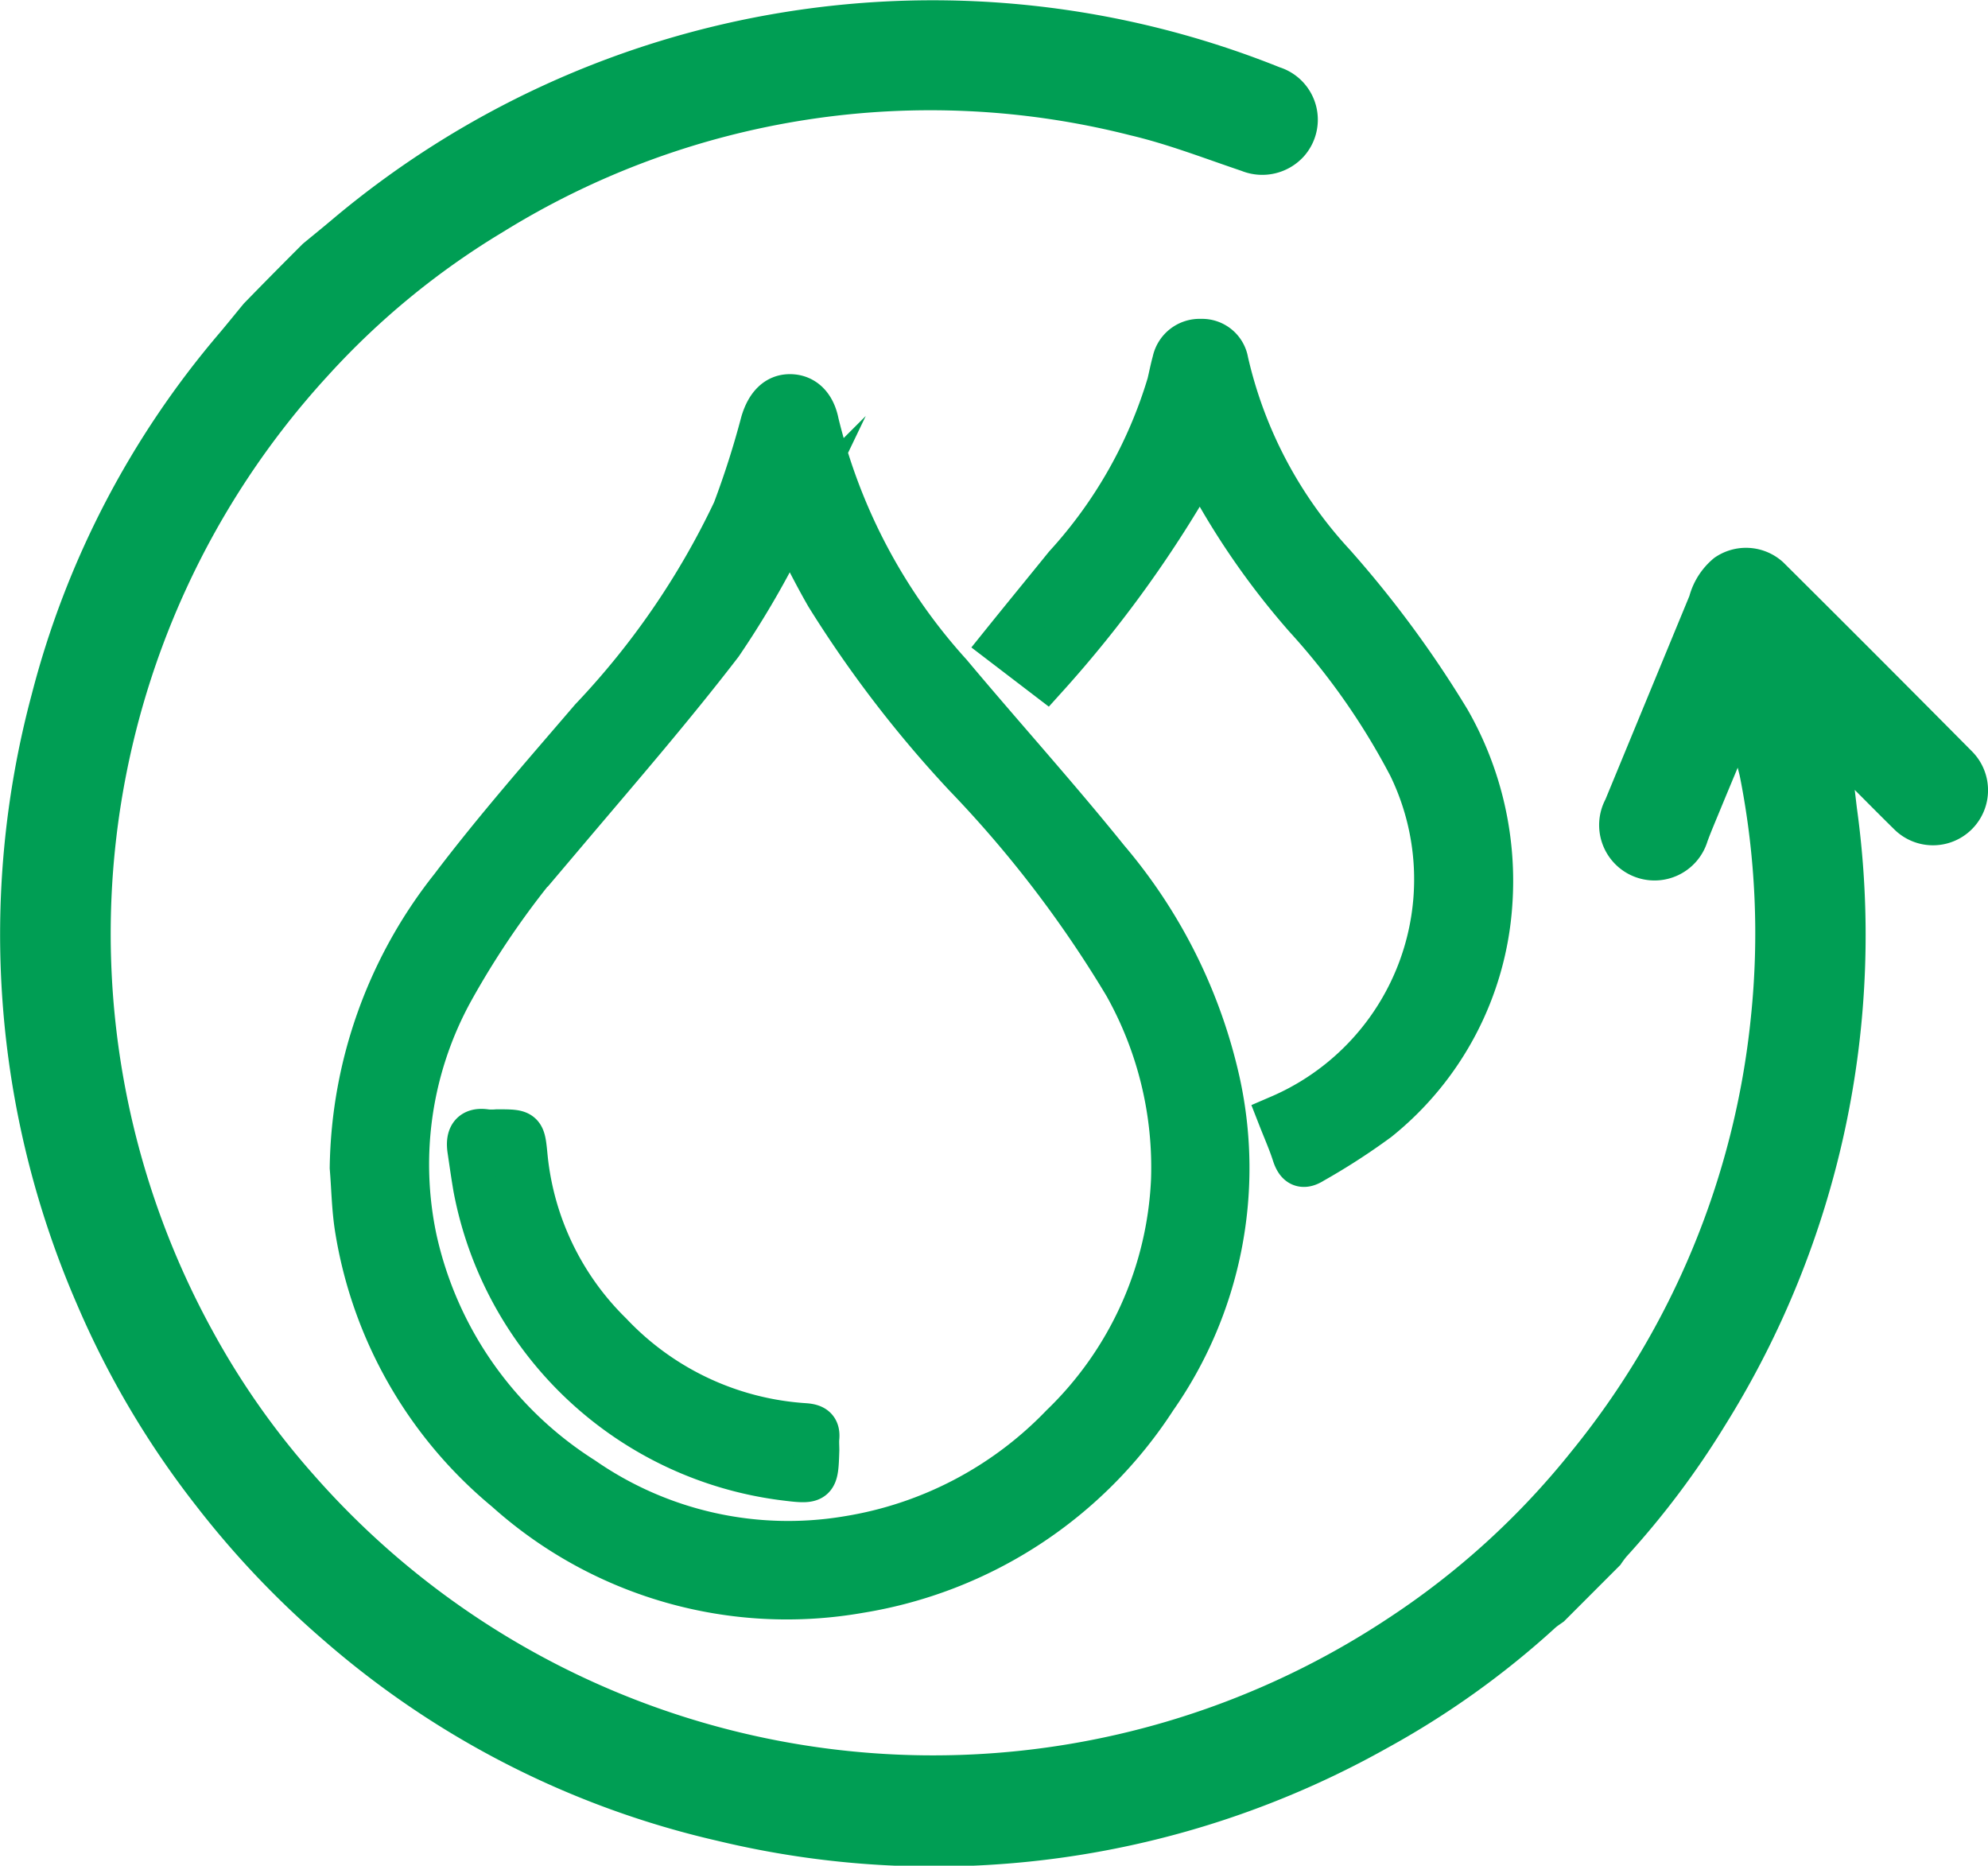 <svg xmlns="http://www.w3.org/2000/svg" width="44.792" height="42.026" viewBox="0 0 44.792 42.026">
  <g id="humidify" transform="translate(-39.298 -146.251)">
    <path id="Path_272" data-name="Path 272" d="M46.12,151.744c.213-.177.43-.351.642-.53a21,21,0,0,1,21.369-3.447,1.241,1.241,0,0,1,.545,2.006,1.264,1.264,0,0,1-1.408.326c-.83-.28-1.651-.6-2.5-.8a18.281,18.281,0,0,0-14.129,2.172,17.5,17.5,0,0,0-3.958,3.248A18.588,18.588,0,0,0,44.1,176.253,17.488,17.488,0,0,0,46.39,179.5a18.57,18.57,0,0,0,24.192,3.2,17.715,17.715,0,0,0,4.117-3.748,18.406,18.406,0,0,0,4.048-9.781,18.171,18.171,0,0,0-.245-5.417c-.01-.054-.025-.1-.051-.211-.15.359-.28.671-.409.984-.092.224-.188.447-.272.674a1.248,1.248,0,1,1-2.3-.942q.946-2.292,1.892-4.583a1.684,1.684,0,0,1,.559-.857,1.24,1.24,0,0,1,1.557.1q2.136,2.123,4.257,4.263a1.24,1.24,0,0,1-1.769,1.739c-.279-.273-.553-.551-.879-.877.022.179.035.295.049.41a20.842,20.842,0,0,1-2.972,13.907,19.461,19.461,0,0,1-2.22,2.954,2.112,2.112,0,0,0-.136.186l-1.273,1.274c-.073.055-.152.1-.219.165a19.587,19.587,0,0,1-3.768,2.689,20.856,20.856,0,0,1-15.082,2.088,20.448,20.448,0,0,1-8.866-4.511,20.809,20.809,0,0,1-2.886-3.04,20.34,20.34,0,0,1-2.679-4.528,20.9,20.9,0,0,1-1.022-13.747,20.354,20.354,0,0,1,4.234-8.142c.183-.217.362-.44.543-.659Q45.452,152.41,46.12,151.744Z" fill="#009e54" fill-rule="evenodd"/>
    <g id="q7RoGz.tif">
      <g id="Group_120" data-name="Group 120">
        <path id="Path_273" data-name="Path 273" d="M47.227,172.554a10.378,10.378,0,0,1,2.255-6.311c.991-1.308,2.078-2.543,3.147-3.79a18.01,18.01,0,0,0,3.219-4.693,20.332,20.332,0,0,0,.636-1.992c.113-.377.319-.592.617-.589s.523.209.6.6a12.962,12.962,0,0,0,3,5.661c1.173,1.4,2.4,2.757,3.545,4.178a11.635,11.635,0,0,1,2.494,5.008,9.027,9.027,0,0,1-1.424,7.117,9.787,9.787,0,0,1-6.647,4.343,9.45,9.45,0,0,1-7.96-2.277,9.605,9.605,0,0,1-3.371-5.917C47.27,173.449,47.264,173,47.227,172.554Zm9.858-14.506c-.084.175-.13.288-.192.394a20.455,20.455,0,0,1-1.359,2.308c-1.084,1.41-2.25,2.758-3.4,4.116a19.451,19.451,0,0,0-2.671,3.714,8.127,8.127,0,0,0-.818,5.594,8.571,8.571,0,0,0,3.782,5.389A8.124,8.124,0,0,0,58.4,180.9a8.585,8.585,0,0,0,4.832-2.529,8.2,8.2,0,0,0,2.5-5.543,8.4,8.4,0,0,0-1.072-4.395,26.219,26.219,0,0,0-3.615-4.725,26.236,26.236,0,0,1-3.1-4.043C57.653,159.161,57.4,158.638,57.085,158.048Z" fill="#009e54" stroke="#009e54" stroke-miterlimit="10" stroke-width="1" fill-rule="evenodd"/>
        <path id="Path_274" data-name="Path 274" d="M68.135,171.412a5.829,5.829,0,0,0,2.936-7.908,15.923,15.923,0,0,0-2.342-3.35,17.077,17.077,0,0,1-2.282-3.311,1.05,1.05,0,0,0-.129-.151,26.719,26.719,0,0,1-3.451,4.8l-.972-.743c.483-.6.952-1.171,1.42-1.749a10.567,10.567,0,0,0,2.324-4.1c.04-.167.072-.336.118-.5a.58.58,0,0,1,.6-.466.551.551,0,0,1,.57.463,10,10,0,0,0,2.414,4.573,24.157,24.157,0,0,1,2.593,3.519,7.26,7.26,0,0,1,.938,4.137,6.813,6.813,0,0,1-2.528,4.837,14.581,14.581,0,0,1-1.47.95c-.226.145-.341.072-.419-.171C68.369,171.973,68.252,171.711,68.135,171.412Z" fill="#009e54" stroke="#009e54" stroke-miterlimit="10" stroke-width="1" fill-rule="evenodd"/>
        <path id="Path_275" data-name="Path 275" d="M50.5,171.739c.608,0,.58,0,.642.617a6.485,6.485,0,0,0,1.911,3.947,6.6,6.6,0,0,0,4.377,2.055c.208.015.3.079.279.285-.008.091,0,.184,0,.276-.023.711-.024.721-.745.631A8.116,8.116,0,0,1,50.008,173c-.048-.282-.088-.564-.13-.848s.04-.471.383-.412A1.489,1.489,0,0,0,50.5,171.739Z" fill="#009e54" stroke="#009e54" stroke-miterlimit="10" stroke-width="1" fill-rule="evenodd"/>
      </g>
    </g>
  </g>
</svg>
